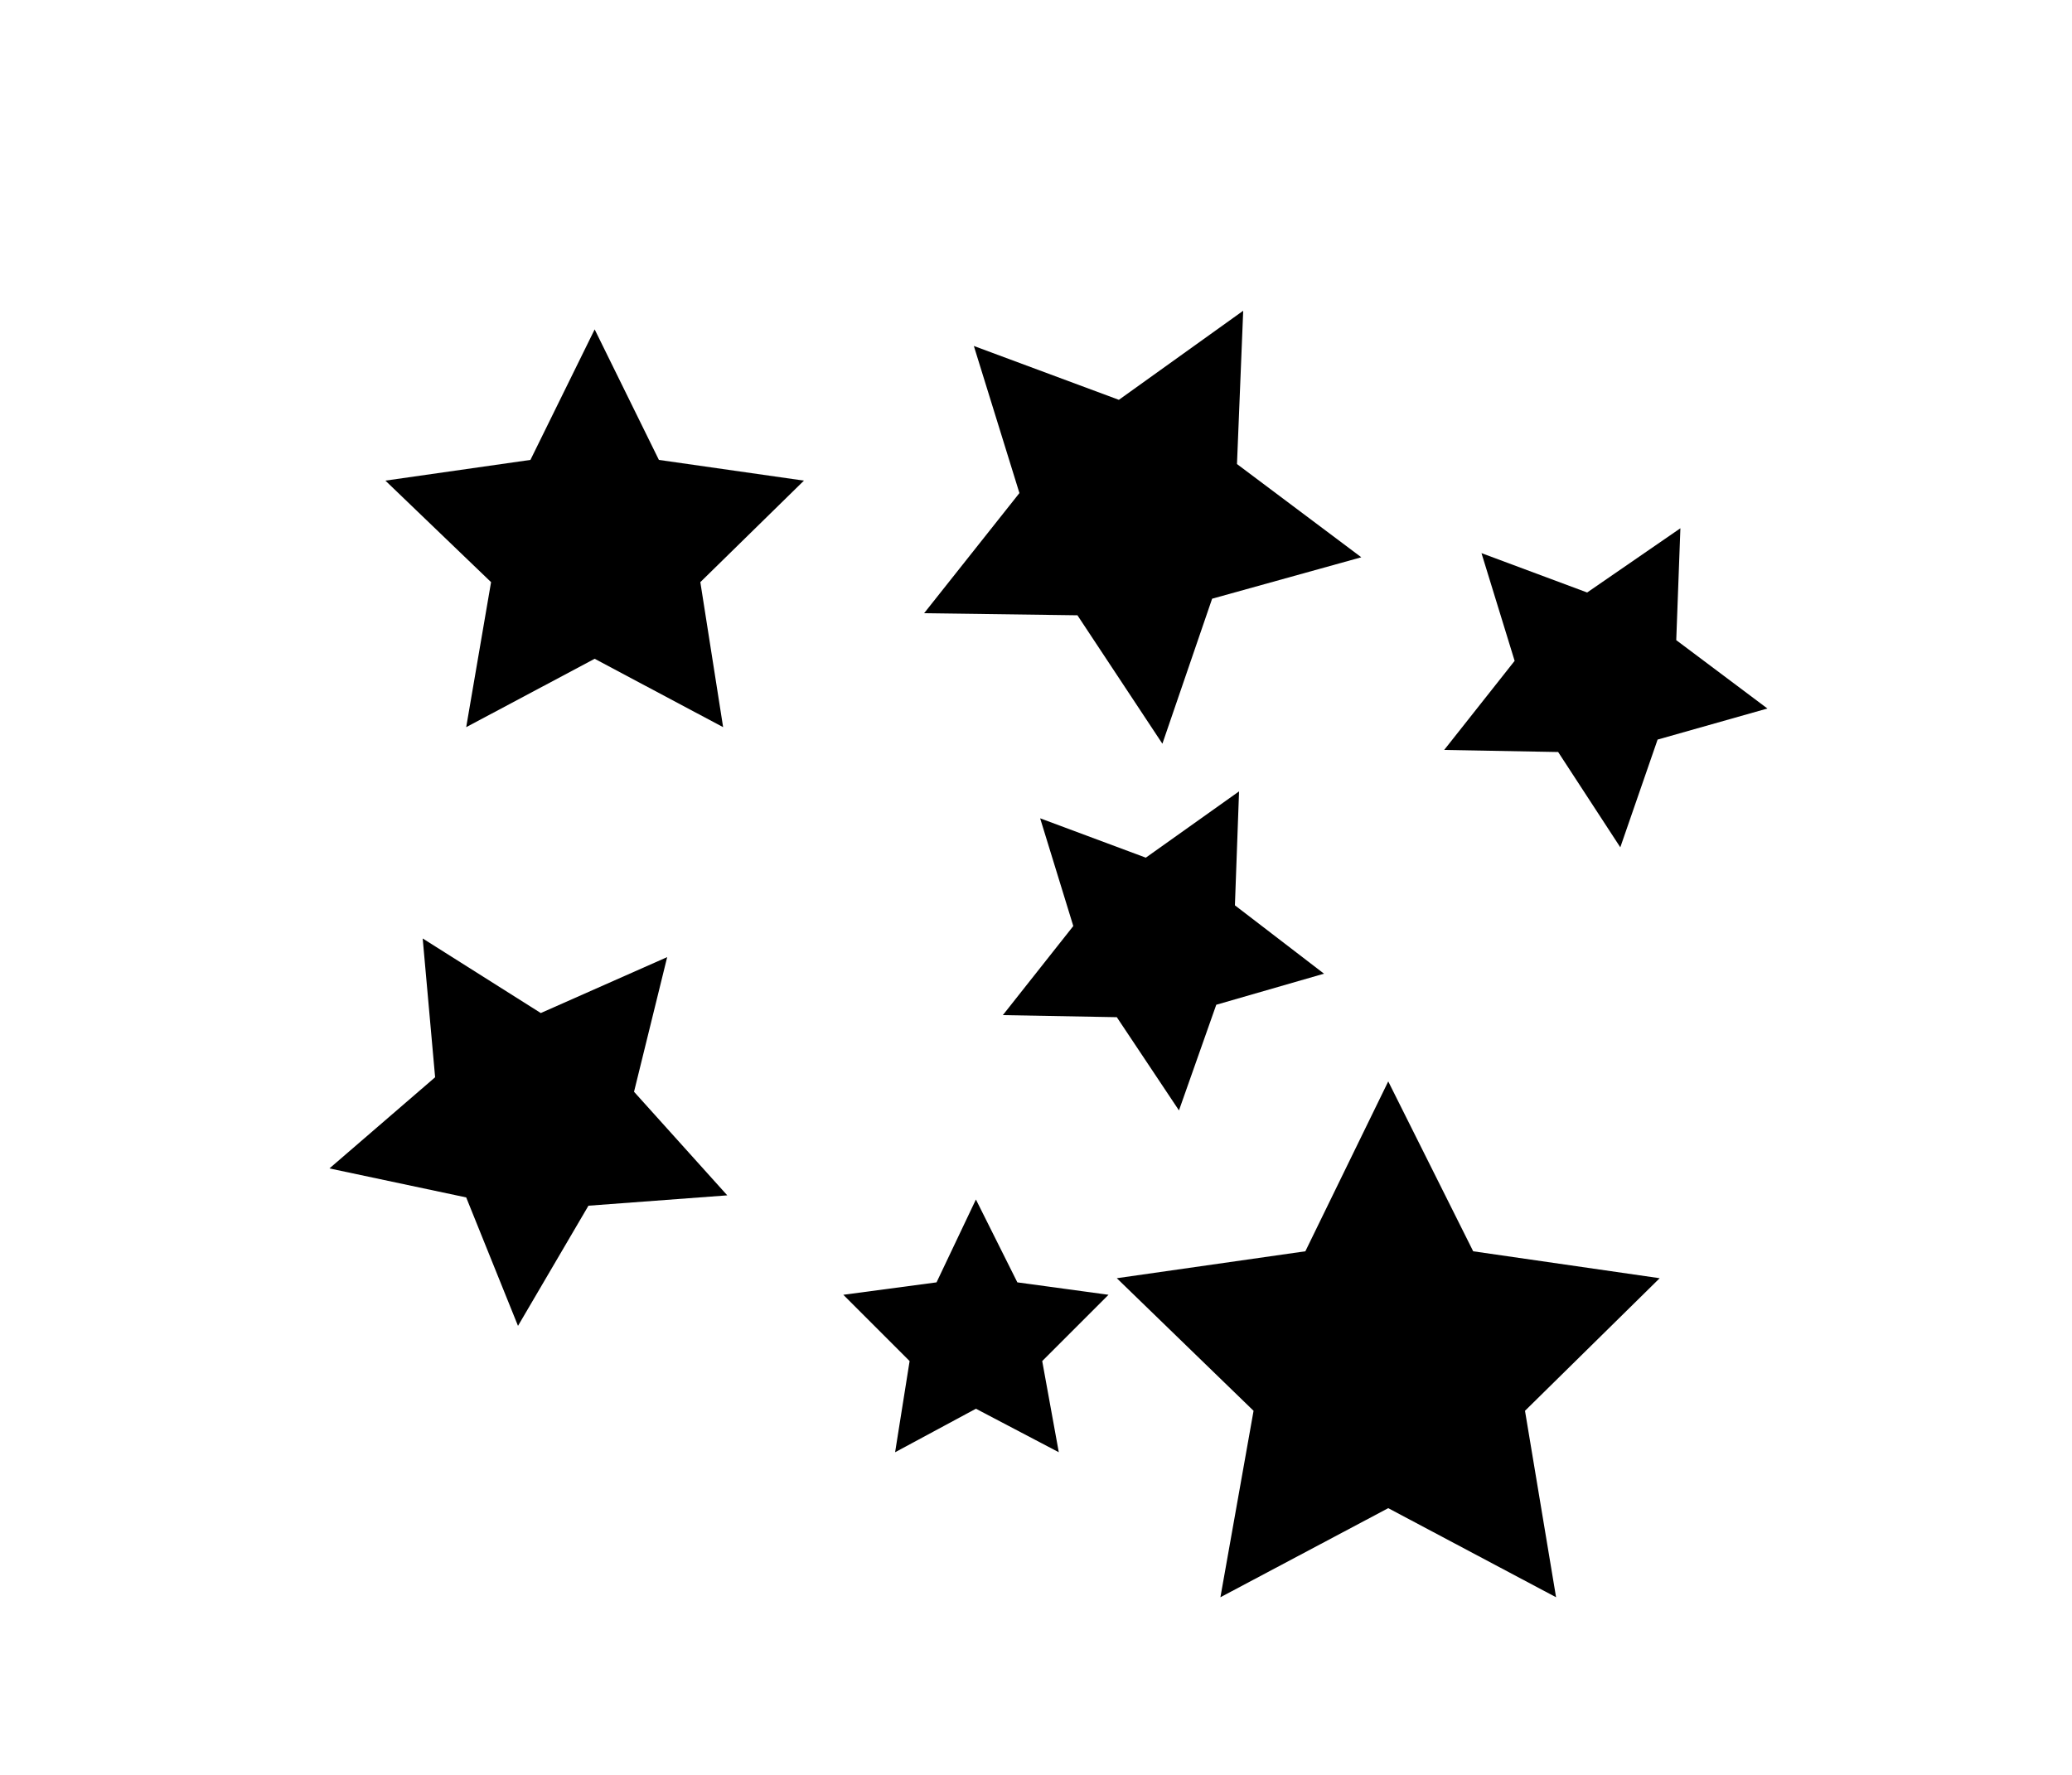 <?xml version="1.0" encoding="utf-8"?>
<!-- Generator: Adobe Illustrator 19.1.0, SVG Export Plug-In . SVG Version: 6.00 Build 0)  -->
<svg version="1.1" id="Layer_1" xmlns="http://www.w3.org/2000/svg" xmlns:xlink="http://www.w3.org/1999/xlink" x="0px" y="0px"
	 viewBox="-255 354.3 100 85.7" style="enable-background:new -255 354.3 100 85.7;" xml:space="preserve">
<polygon points="-226.3,370.2 -223.2,376.5 -216.2,377.5 -221.2,382.4 -220.1,389.4 -226.3,386.1 -232.5,389.4 -231.3,382.4 
	-236.4,377.5 -229.4,376.5 "/>
<polygon points="-195.2,392.5 -195.4,398 -191.1,401.3 -196.3,402.8 -198.1,407.9 -201.1,403.4 -206.6,403.3 -203.2,399 
	-204.8,393.8 -199.7,395.7 "/>
<polygon points="-234.6,399.6 -228.9,403.2 -222.8,400.5 -224.4,407 -219.9,412 -226.6,412.5 -230,418.3 -232.5,412.1 -239.1,410.7 
	-234,406.3 "/>
<polygon points="-207.9,412.2 -205.9,416.2 -201.5,416.8 -204.7,420 -203.9,424.4 -207.9,422.3 -211.8,424.4 -211.1,420 
	-214.3,416.8 -209.8,416.2 "/>
<polygon points="-195,369.3 -195.3,376.7 -189.3,381.2 -196.5,383.2 -198.9,390.2 -203,384 -210.4,383.9 -205.8,378.1 -208,371 
	-201,373.6 "/>
<polygon points="-188,406.5 -183.9,414.7 -174.9,416 -181.4,422.4 -179.9,431.4 -188,427.1 -196.1,431.4 -194.5,422.4 -201.1,416 
	-192,414.7 "/>
<polygon points="-173.9,379.8 -174.1,385.2 -169.7,388.5 -175,390 -176.8,395.2 -179.8,390.6 -185.3,390.5 -181.9,386.2 -183.5,381 
	-178.4,382.9 "/>
</svg>
